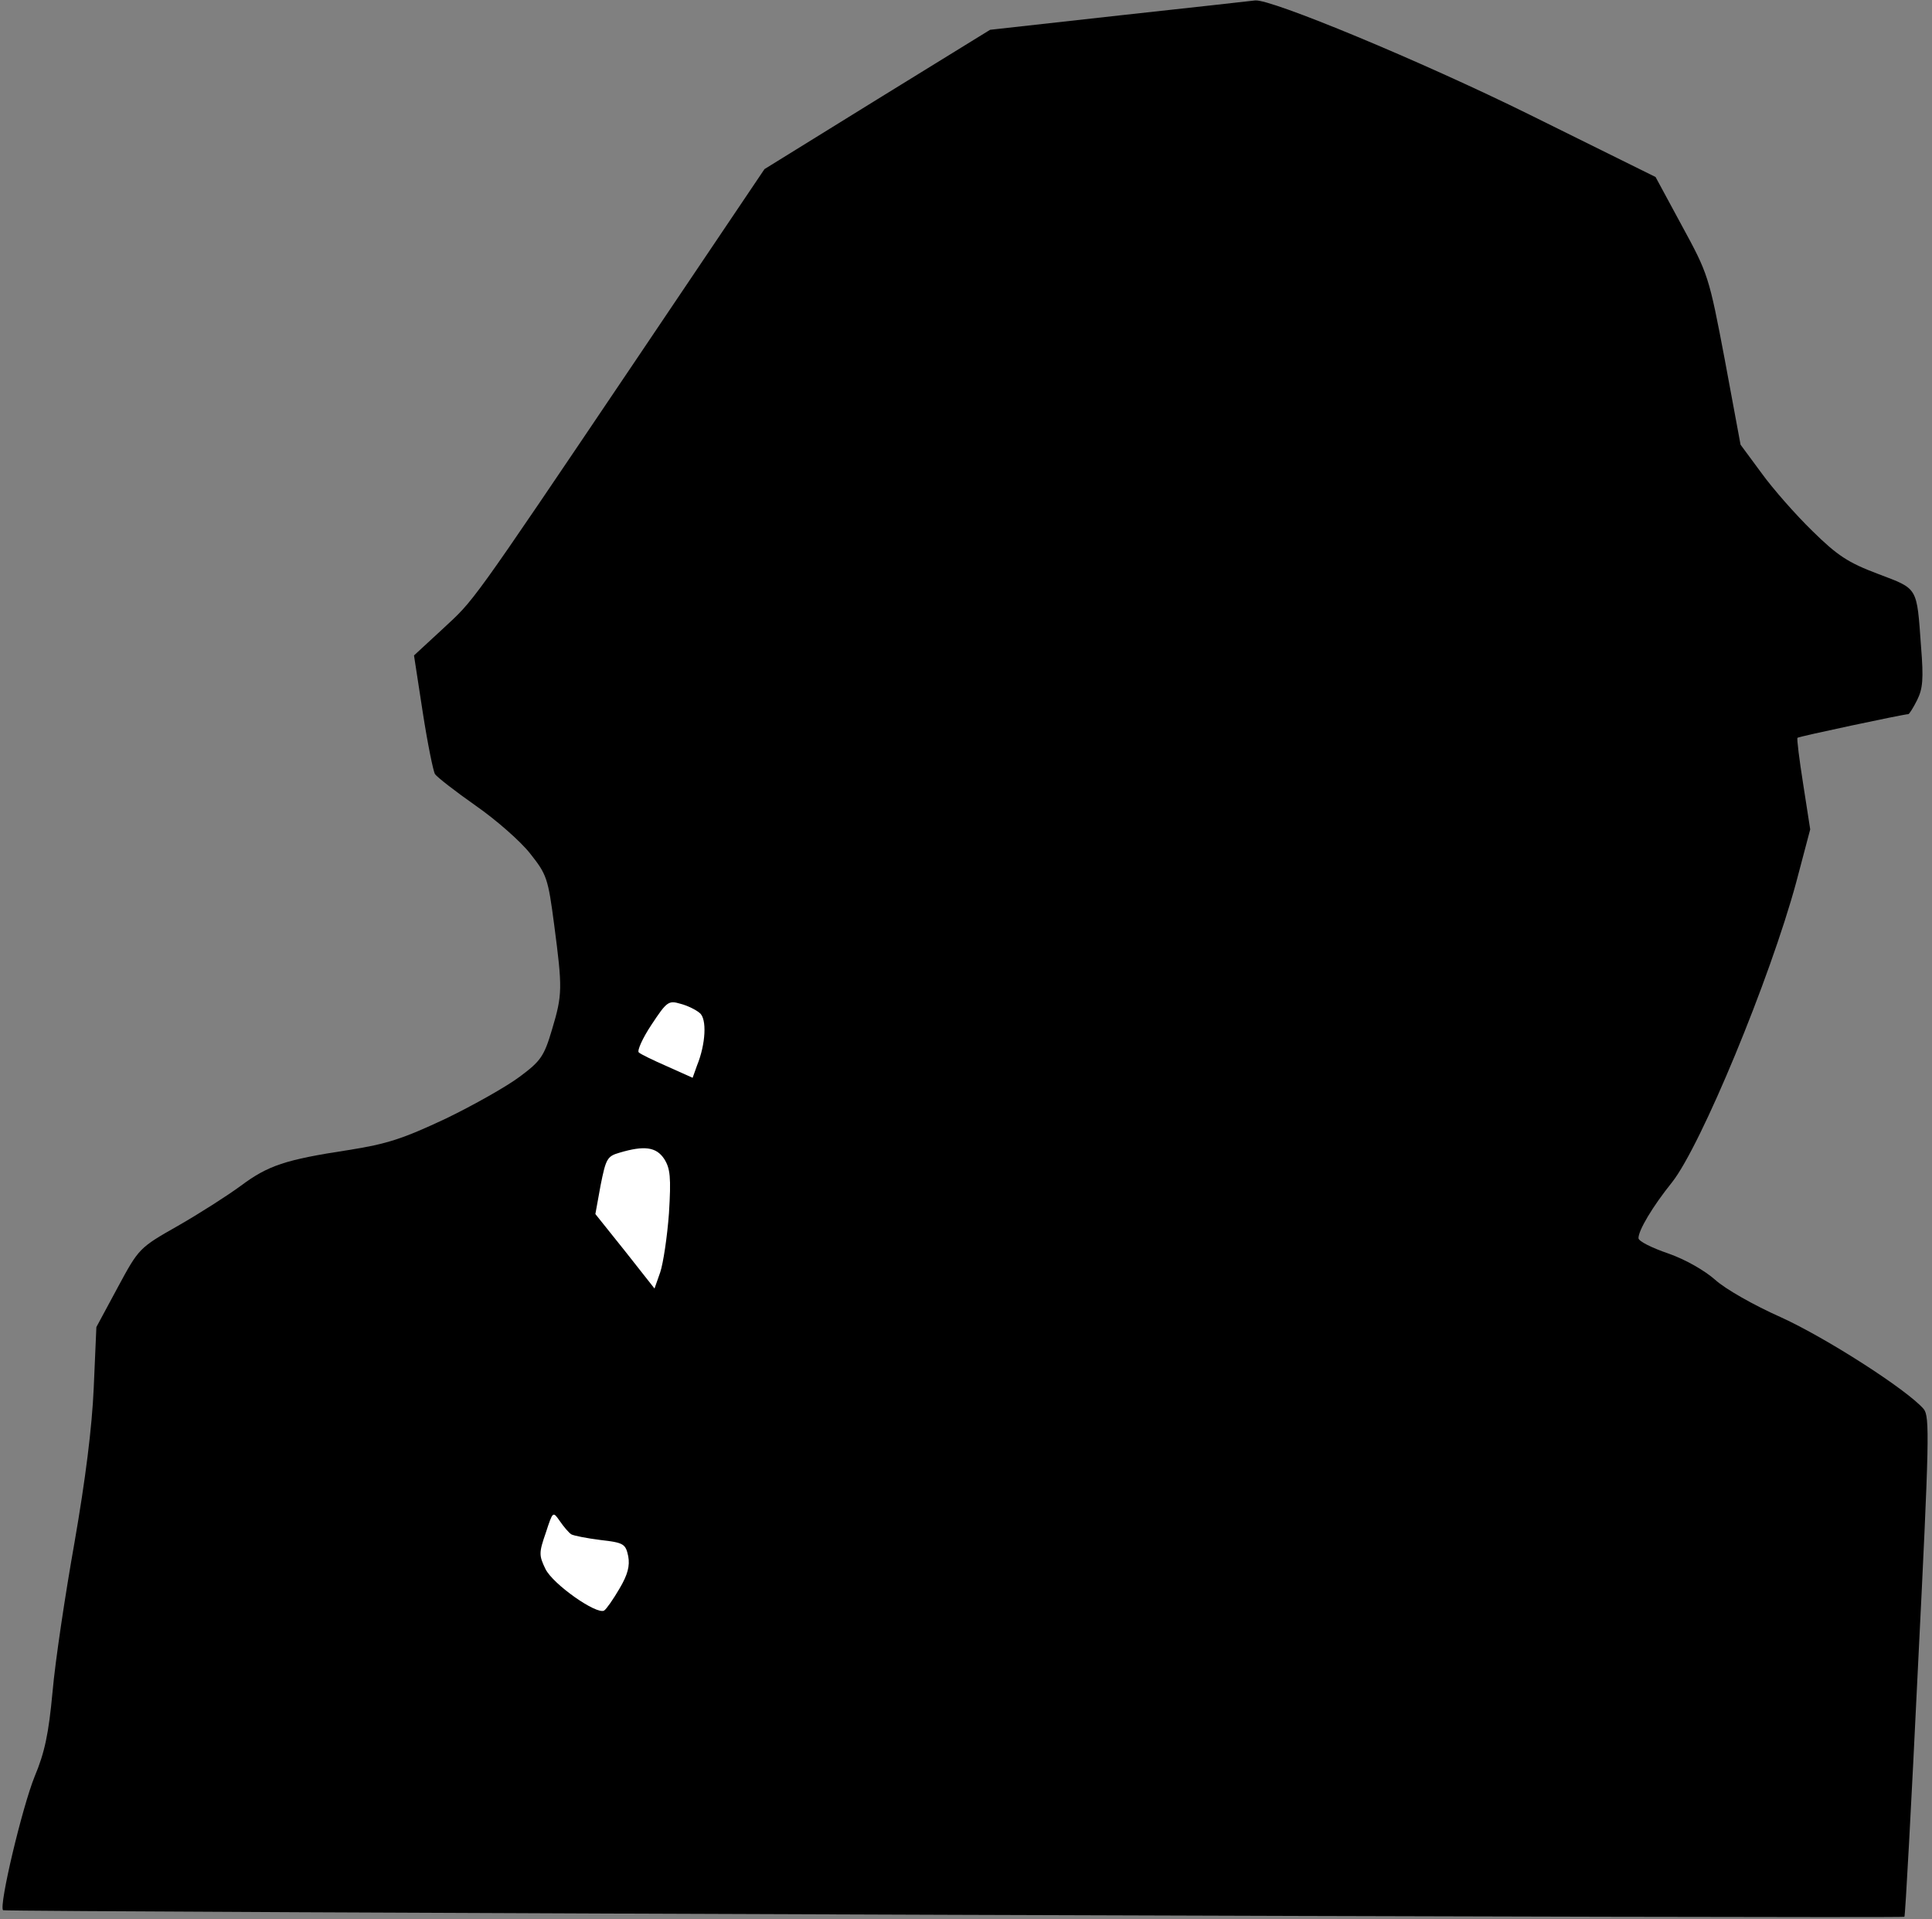 <?xml version="1.0" standalone="no"?>
<!DOCTYPE svg PUBLIC "-//W3C//DTD SVG 20010904//EN"
 "http://www.w3.org/TR/2001/REC-SVG-20010904/DTD/svg10.dtd">
<svg version="1.0" xmlns="http://www.w3.org/2000/svg"
 width="441pt" height="438pt" viewBox="0 0 441 438"
 preserveAspectRatio="xMidYMid meet">
<rect x="0" y="0" width="441" height="438" fill="#808080" stroke="none"/>
<g transform="translate(0,438) scale(0.1,-0.1)"
fill="#000000" stroke="none">
<path fill="#000000" stroke="none" d="M2557 4345 l-297 -33 -258 -159 -257
-159 -293 -435 c-387 -574 -368 -546 -442 -615 l-65 -60 20 -130 c11 -71 24
-135 28 -141 5 -7 46 -39 93 -72 46 -32 102 -81 124 -109 38 -48 41 -56 55
-163 19 -145 19 -159 -5 -239 -18 -61 -26 -72 -73 -107 -29 -22 -105 -65 -169
-96 -98 -46 -134 -58 -223 -72 -144 -22 -183 -35 -246 -82 -30 -22 -94 -63
-143 -91 -88 -50 -89 -51 -137 -140 l-49 -91 -6 -138 c-4 -92 -19 -210 -44
-354 -21 -118 -44 -271 -50 -340 -9 -97 -18 -139 -41 -194 -28 -69 -82 -295
-72 -305 4 -4 4332 -19 4340 -15 2 1 16 258 31 571 26 520 27 571 13 588 -38
44 -222 162 -325 209 -63 28 -128 65 -151 86 -24 21 -67 46 -107 60 -38 13
-68 28 -68 35 0 18 32 72 77 128 66 84 223 463 283 684 l32 121 -16 103 c-9
57 -15 105 -13 106 3 3 243 54 253 54 2 0 11 14 20 32 13 26 15 48 9 122 -10
138 -6 131 -98 166 -69 26 -93 42 -150 98 -38 37 -90 96 -116 132 l-48 65 -36
194 c-36 190 -38 196 -98 306 l-60 111 -287 142 c-249 123 -592 265 -627 261
-6 -1 -144 -16 -308 -34z"/>
<path fill="#ffffff" stroke="none" d="M1597 2068 c17 -13 14 -71 -6 -120
l-10 -28 -58 26 c-32 14 -61 28 -65 32 -4 4 9 33 29 63 35 53 39 56 66 48 16
-4 36 -14 44 -21z"/>
<path fill="#ffffff" stroke="none" d="M1516 1735 c14 -22 16 -42 11 -124 -4
-54 -13 -114 -20 -135 l-13 -37 -67 85 -68 85 12 66 c12 60 15 66 43 74 57 17
84 13 102 -14z"/>
<path fill="#ffffff" stroke="none" d="M1304 878 c5 -3 35 -9 67 -13 53 -6 57
-9 63 -37 4 -22 -1 -42 -20 -74 -14 -24 -30 -47 -35 -50 -17 -10 -117 60 -134
95 -15 31 -15 37 1 83 16 49 16 49 32 26 9 -13 20 -26 26 -30z"/>
</g>
</svg>
